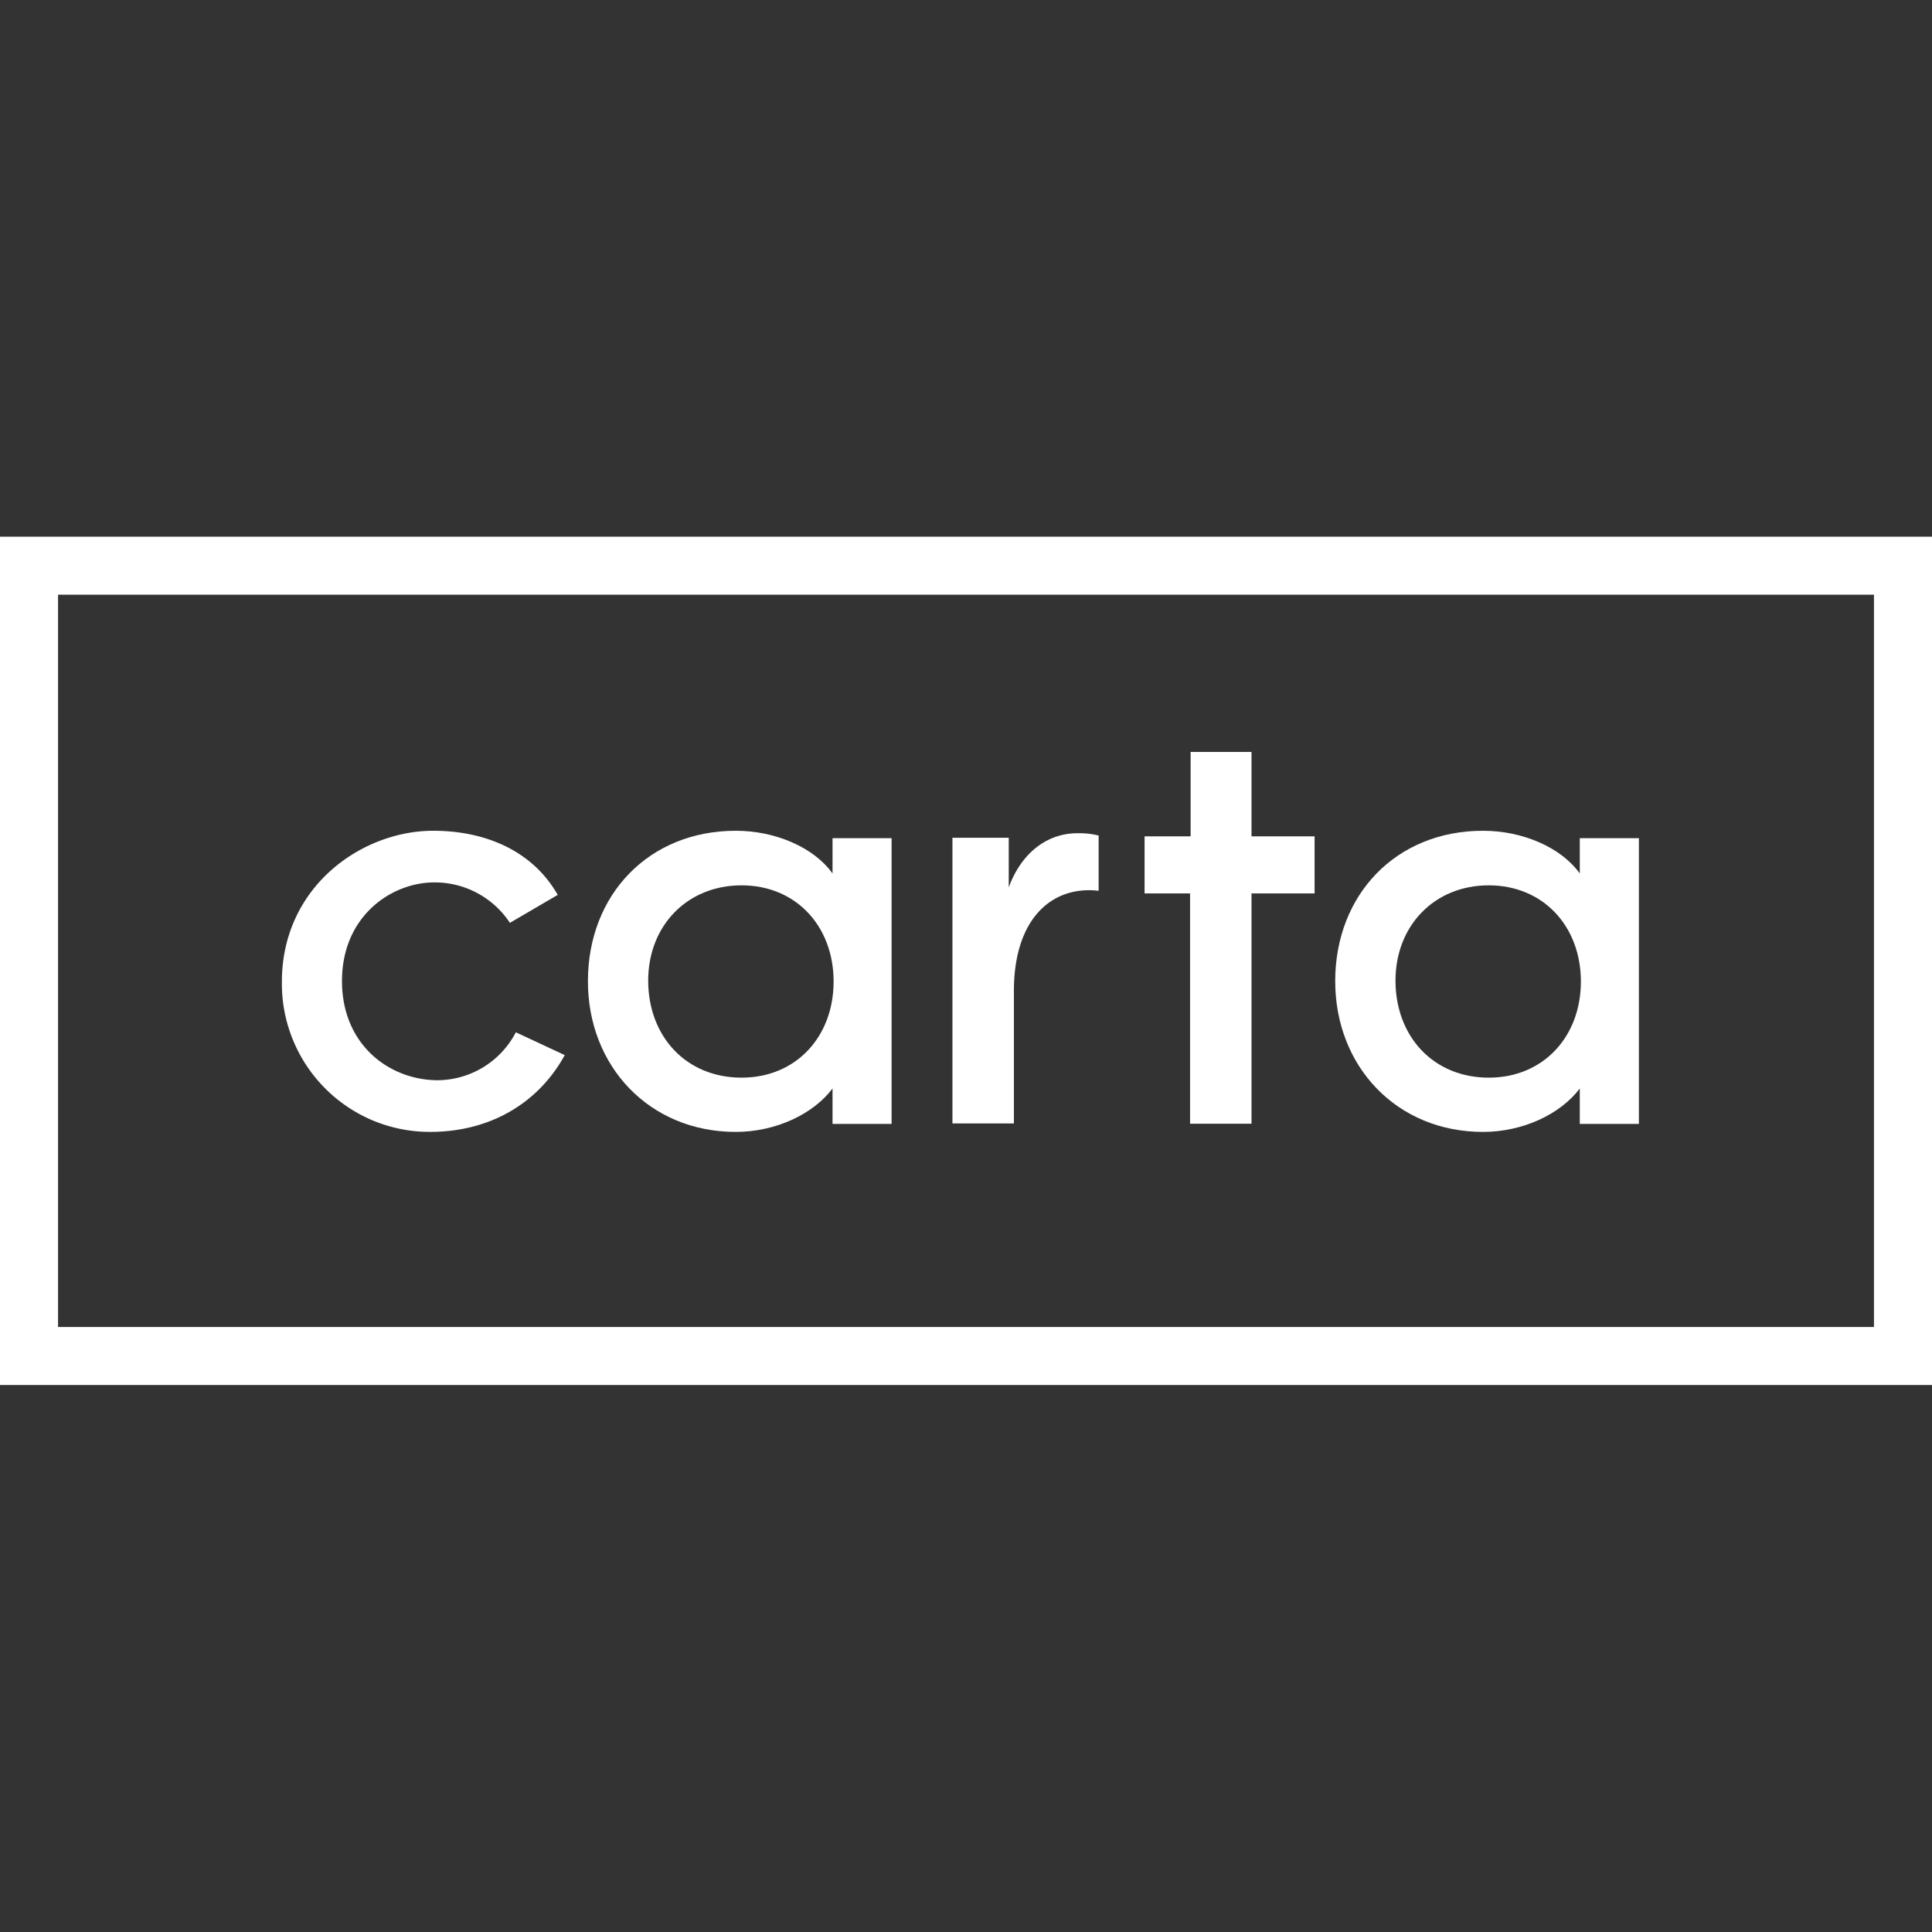 <svg xmlns="http://www.w3.org/2000/svg" width="72" height="72" fill="none" viewBox="0 0 72 72"><rect x="0" y="0" width="72" height="72" fill="#333333" stroke="none"/><path fill="#fff" d="M13.907 41.762c.675.28 1.4.423 2.13.42 2.141 0 3.983-.996 5.01-2.861l-1.823-.851a3.31 3.31 0 0 1-2.905 1.787c-1.792 0-3.574-1.307-3.574-3.696 0-2.443 1.866-3.676 3.434-3.676a3.35 3.35 0 0 1 2.823 1.507l1.783-1.042c-.954-1.673-2.736-2.39-4.642-2.39-2.664 0-5.638 2.085-5.638 5.632a5.53 5.53 0 0 0 3.401 5.17"/><path fill="#fff" fill-rule="evenodd" d="M21.91 36.57c0 3.168 2.292 5.613 5.51 5.613 1.485 0 2.884-.66 3.606-1.618v1.32h2.201V31.237h-2.201v1.316c-.686-.965-2.119-1.593-3.605-1.593-3.24 0-5.511 2.38-5.511 5.61m9.156.008c0 2.055-1.398 3.583-3.43 3.583-2.079 0-3.48-1.55-3.48-3.617 0-2.04 1.447-3.55 3.48-3.55s3.43 1.529 3.43 3.584" clip-rule="evenodd"/><path fill="#fff" d="M44.35 33.295v8.583h2.29v-8.583h2.351v-2.127H46.64v-3.146h-2.269v3.146h-1.716v2.127z"/><path fill="#fff" fill-rule="evenodd" d="M49.76 36.57c0 3.168 2.287 5.613 5.508 5.613 1.485 0 2.884-.66 3.606-1.618v1.32h2.203V31.237h-2.203v1.316c-.687-.965-2.119-1.593-3.606-1.593-3.24 0-5.509 2.38-5.509 5.61m9.156.008c0 2.055-1.4 3.583-3.433 3.583-2.077 0-3.476-1.55-3.476-3.617 0-2.04 1.444-3.55 3.475-3.55 2.033 0 3.434 1.529 3.434 3.584" clip-rule="evenodd"/><path fill="#fff" d="M35.495 31.221v10.646h2.29v-4.929c0-2.74 1.447-3.94 3.158-3.741v-2.059a3 3 0 0 0-.784-.086c-1.216 0-2.133.824-2.566 2.019v-1.85z"/><path fill="#fff" fill-rule="evenodd" d="M0 20v31.616h72V20.001zm2.163 29.453v-27.29h67.674v27.29z" clip-rule="evenodd"/></svg>